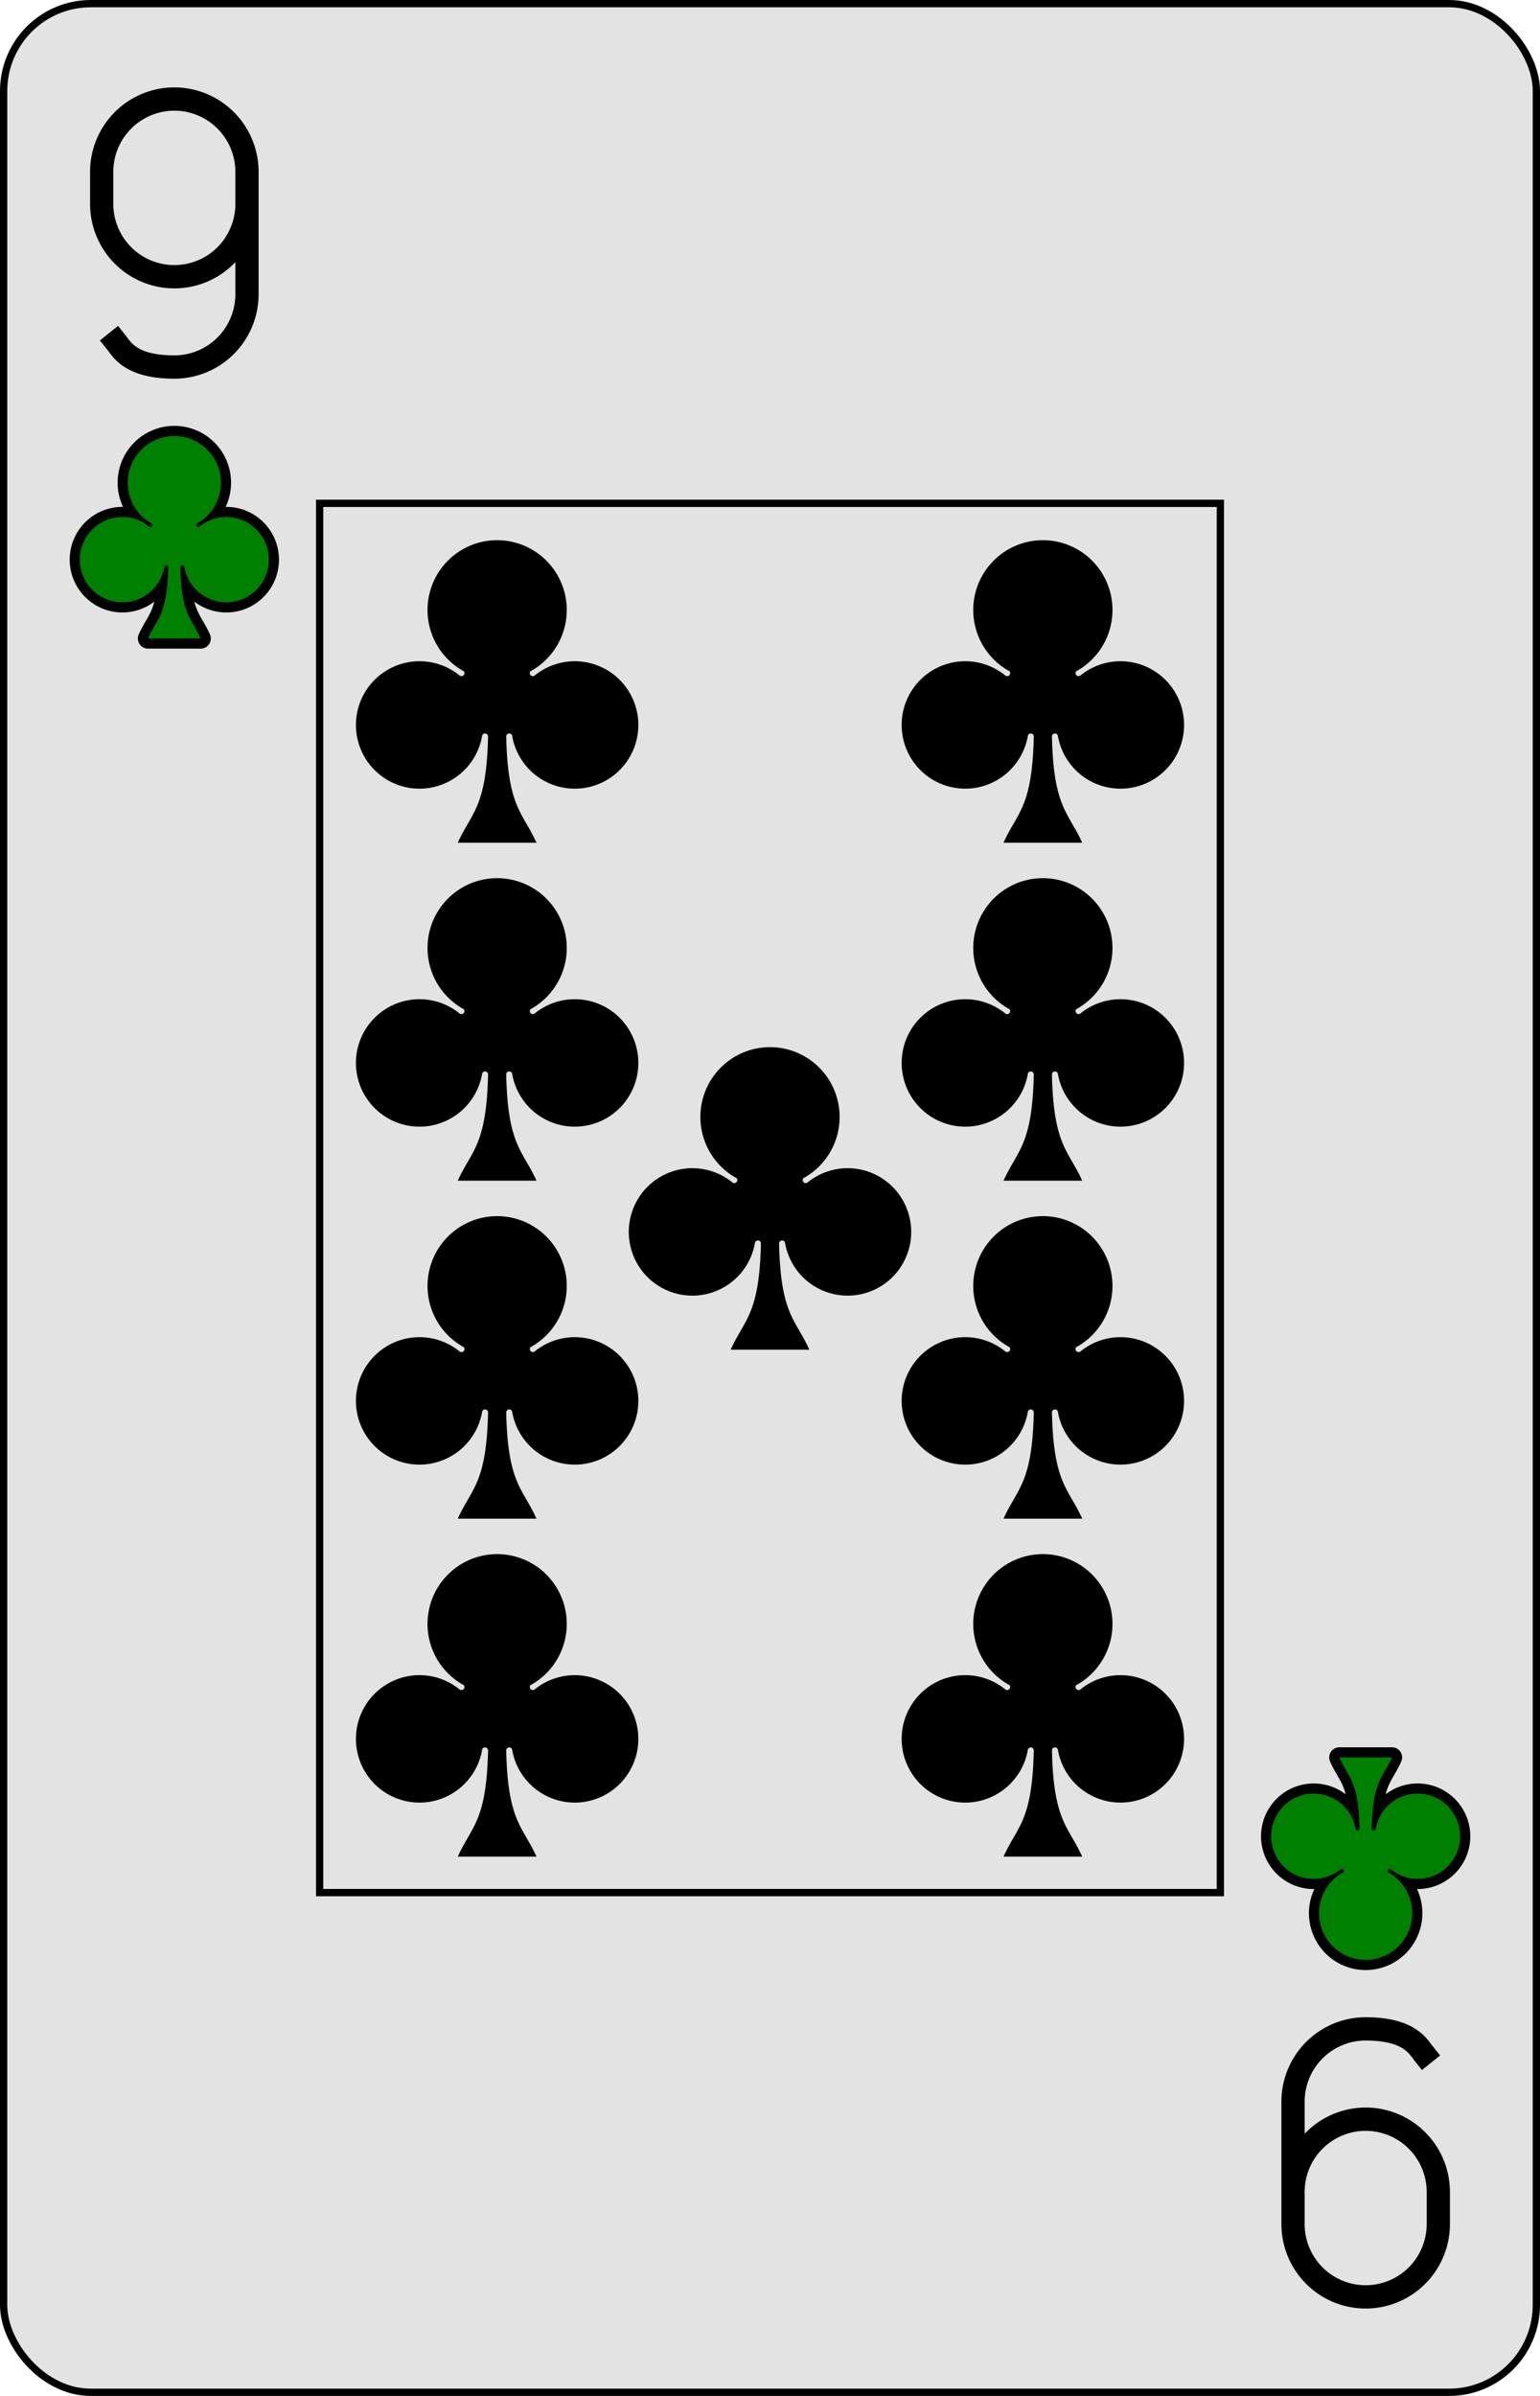 <?xml version="1.0" encoding="UTF-8" standalone="no"?>
<svg xmlns="http://www.w3.org/2000/svg" xmlns:xlink="http://www.w3.org/1999/xlink" class="card" face="9C" height="3.5in" preserveAspectRatio="none" viewBox="-106 -164.5 212 329" width="2.25in"><defs><symbol id="SC9" viewBox="-600 -600 1200 1200" preserveAspectRatio="xMinYMid"><path d="M30 150C35 385 85 400 130 500L-130 500C-85 400 -35 385 -30 150A10 10 0 0 0 -50 150A210 210 0 1 1 -124 -51A10 10 0 0 0 -110 -65A230 230 0 1 1 110 -65A10 10 0 0 0 124 -51A210 210 0 1 1 50 150A10 10 0 0 0 30 150Z"></path></symbol><symbol id="VC9" viewBox="-500 -500 1000 1000" preserveAspectRatio="xMinYMid"><path d="M250 -100A250 250 0 0 1 -250 -100L-250 -210A250 250 0 0 1 250 -210L250 210A250 250 0 0 1 0 460C-150 460 -180 400 -200 375" stroke="black" stroke-width="80" stroke-linecap="square" stroke-miterlimit="1.5" fill="none"></path></symbol><rect id="XC9" width="124" height="190.769" x="-62" y="-95.384"></rect></defs><rect width="211" height="328" x="-105.5" y="-164" rx="12" ry="12" fill="#e3e3e3" stroke="black"></rect><use xlink:href="#XC9" width="124" height="190.769" stroke="black" fill="none"></use><use xlink:href="#VC9" height="40" width="40" x="-102" y="-152.5"></use><use xlink:href="#SC9" height="33.462" width="33.462" x="-98.731" y="-107.5" stroke="black" stroke-width="100" stroke-linejoin="round" stroke-linecap="round"></use><use xlink:href="#SC9" height="33.462" width="33.462" x="-98.731" y="-107.5" fill="green"></use><use xlink:href="#SC9" height="50" width="50" x="-62.563" y="-94.614"></use><use xlink:href="#SC9" height="50" width="50" x="12.563" y="-94.614"></use><use xlink:href="#SC9" height="50" width="50" x="-62.563" y="-48.204"></use><use xlink:href="#SC9" height="50" width="50" x="12.563" y="-48.204"></use><use xlink:href="#SC9" height="50" width="50" x="-25" y="-25"></use><use xlink:href="#SC9" height="50" width="50" x="-62.563" y="44.614"></use><use xlink:href="#SC9" height="50" width="50" x="12.563" y="44.614"></use><use xlink:href="#SC9" height="50" width="50" x="-62.563" y="-1.796"></use><use xlink:href="#SC9" height="50" width="50" x="12.563" y="-1.796"></use><g transform="rotate(180)"><use xlink:href="#VC9" height="40" width="40" x="-102" y="-152.5"></use><use xlink:href="#SC9" height="33.462" width="33.462" x="-98.731" y="-107.5" stroke="black" stroke-width="100" stroke-linejoin="round" stroke-linecap="round"></use><use xlink:href="#SC9" height="33.462" width="33.462" x="-98.731" y="-107.5" fill="green"></use></g></svg>